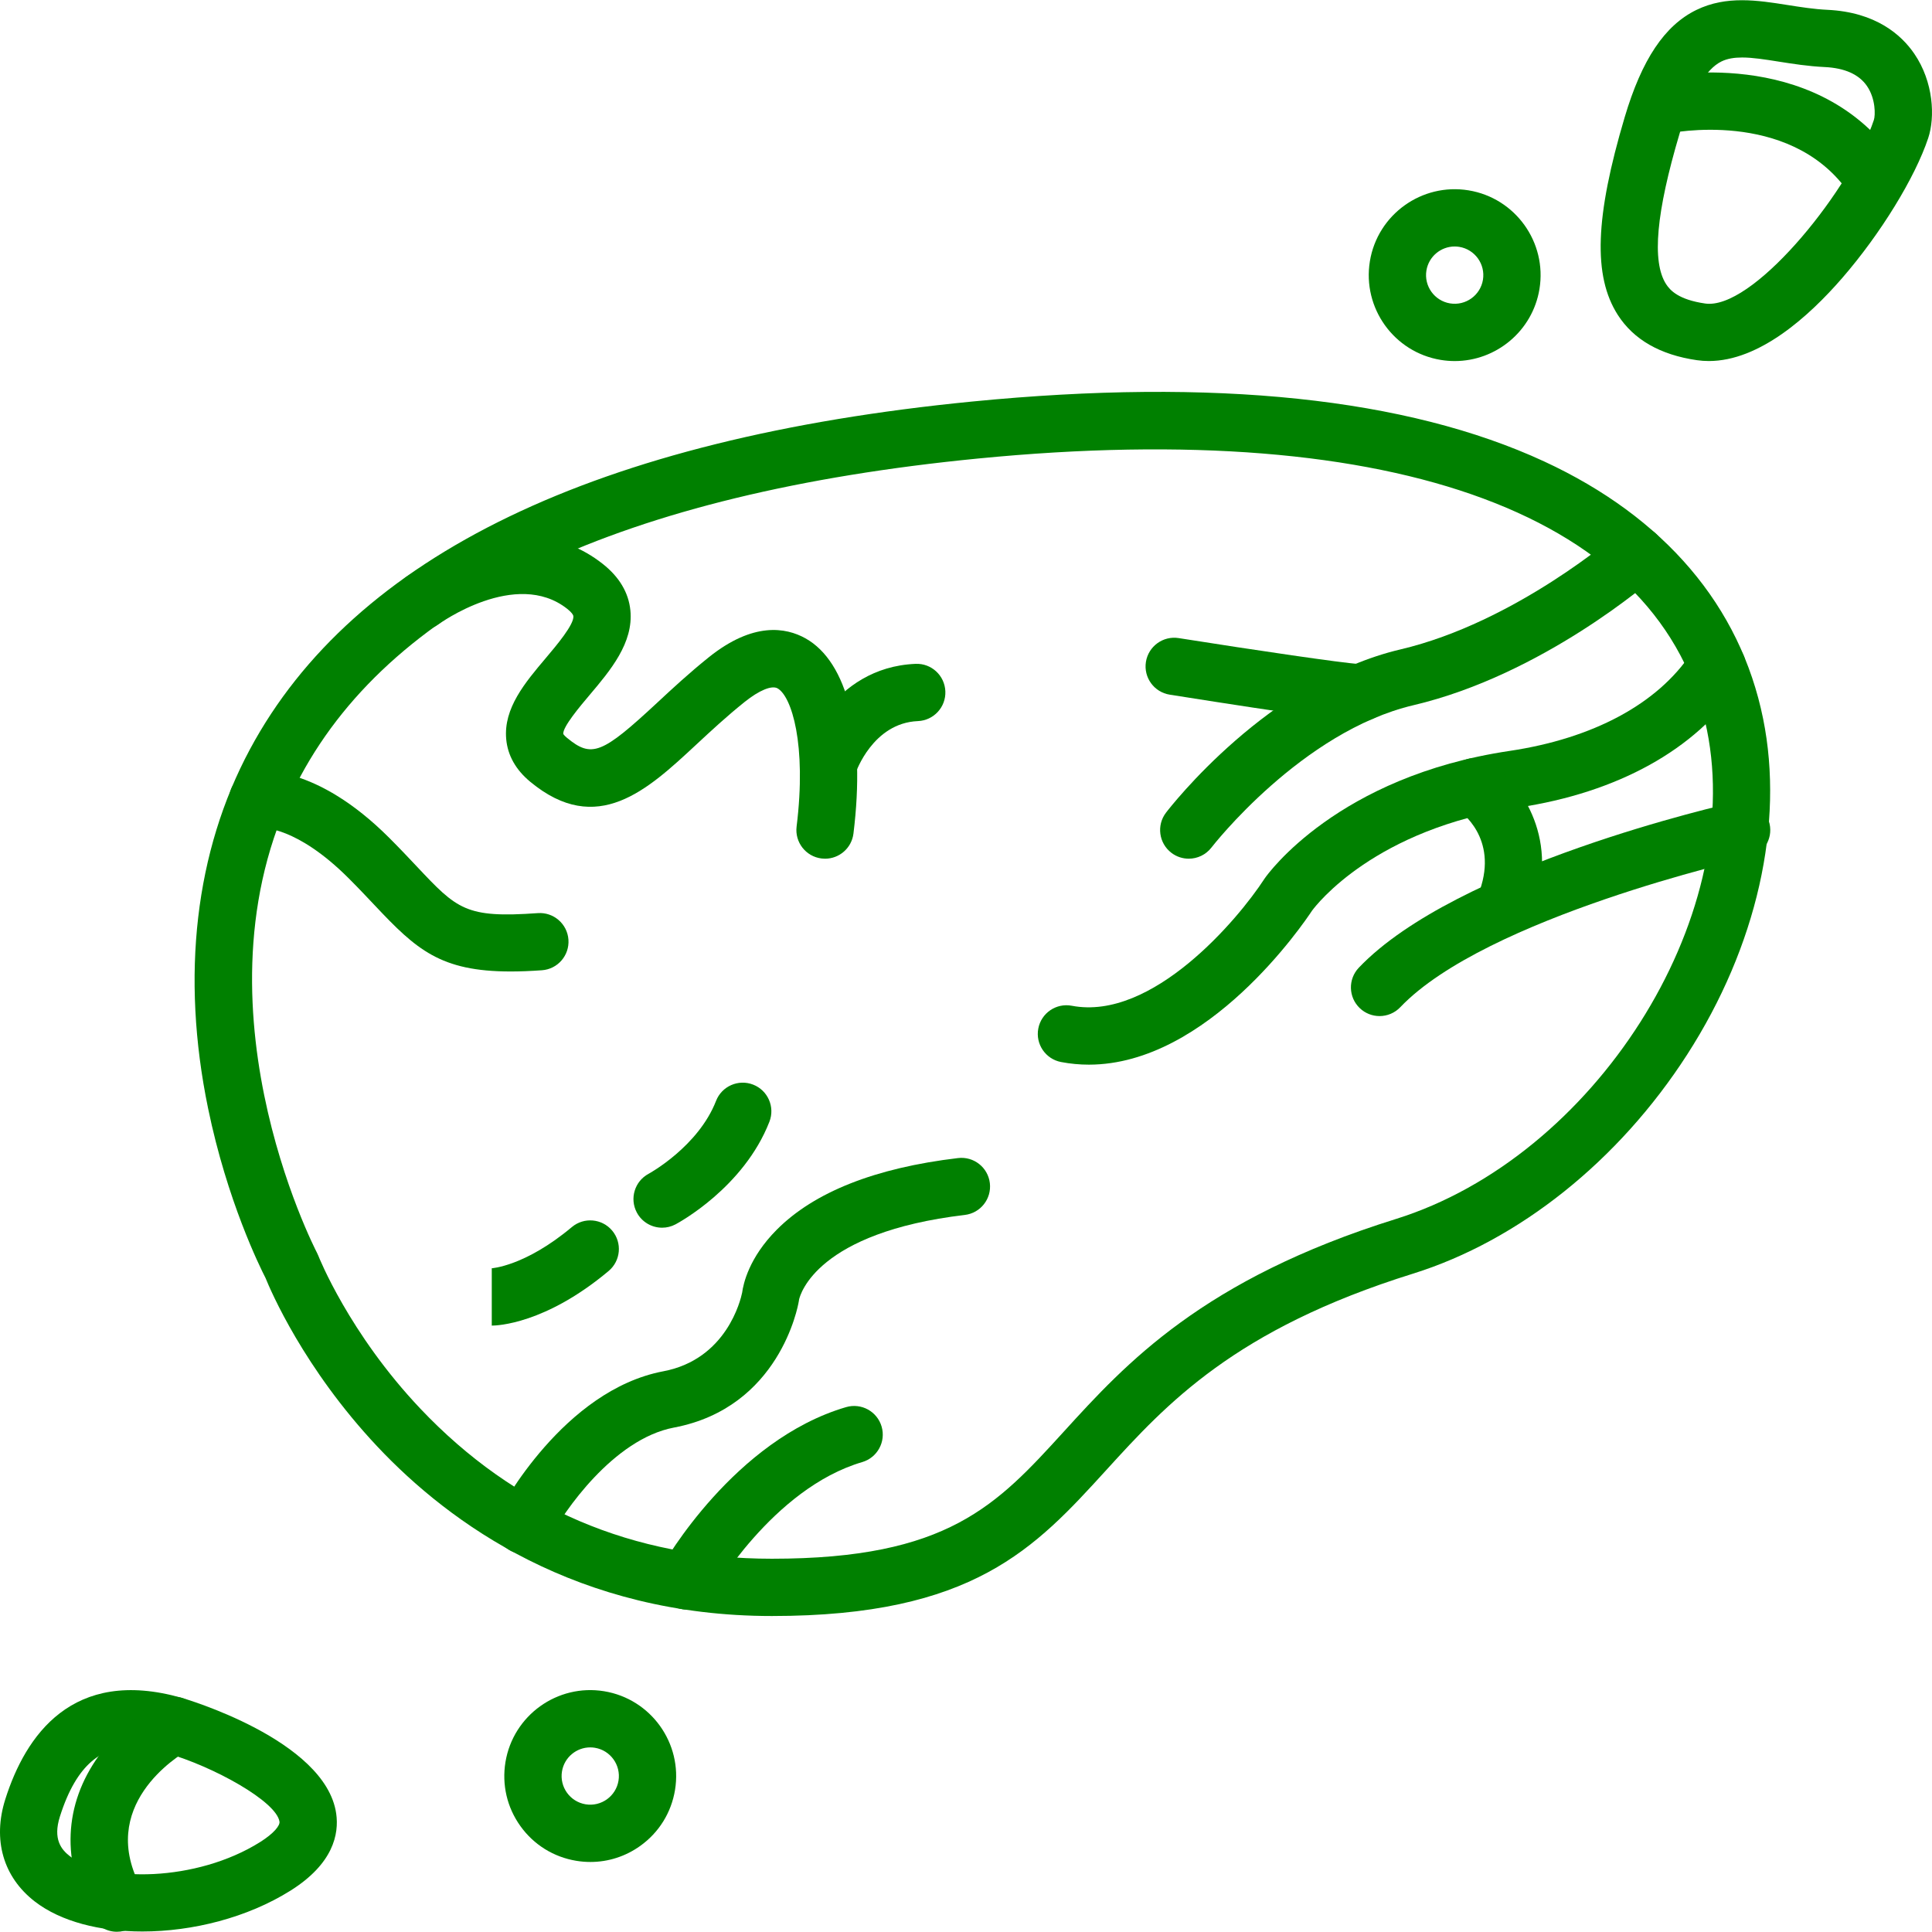 <?xml version="1.0" encoding="iso-8859-1"?>
<!-- Generator: Adobe Illustrator 19.0.0, SVG Export Plug-In . SVG Version: 6.00 Build 0)  -->
<svg version="1.1" id="Layer_1" xmlns="http://www.w3.org/2000/svg" xmlns:xlink="http://www.w3.org/1999/xlink" x="0px" y="0px"
	 viewBox="0 0 512 512" style="enable-background:new 0 0 512 512;" xml:space="preserve" fill="green">
<g>
	<g>
		<path d="M467.239,190.447c-6.052-29.83-26.124-53.404-58.047-68.173c-36.368-16.826-87.362-22.163-151.562-15.863
			c-99.424,9.757-163.821,40.769-191.4,92.172c-14.505,27.036-18.34,59.932-11.088,95.133c5.051,24.521,13.734,42.058,15.226,44.96
			c1.343,3.322,10.13,23.919,29.579,44.614c19.279,20.514,53.079,44.97,104.617,44.97c53.364,0,69.706-17.935,88.628-38.699
			c15.916-17.466,33.956-37.263,81.246-52.022c28.063-8.759,54.546-29.913,72.66-58.039
			C465.563,250.829,472.904,218.37,467.239,190.447z M369.916,323.048c-51.217,15.985-71.58,38.332-87.943,56.289
			c-17.85,19.589-30.748,33.743-77.407,33.743c-36.819,0-68.164-13.381-93.166-39.772c-18.922-19.973-26.961-40.326-27.04-40.53
			c-0.106-0.276-0.233-0.554-0.371-0.814c-0.358-0.678-35.447-68.448-4.328-126.301c25.069-46.609,85.446-74.919,179.453-84.143
			c111.324-10.924,181.756,15.298,193.249,71.945C462.546,243.669,422.479,306.643,369.916,323.048z"/>
	</g>
</g>
<g>
	<g>
		<path d="M439.461,142.046c-2.764-3.147-7.559-3.46-10.709-0.697c-0.268,0.235-27.161,23.586-57.622,30.753
			c-35.012,8.24-61.035,41.836-62.126,43.262c-2.544,3.327-1.91,8.084,1.415,10.632c1.377,1.055,2.999,1.565,4.61,1.565
			c2.279,0,4.535-1.022,6.03-2.97c0.235-0.307,23.885-30.733,53.548-37.712c34.228-8.054,62.959-33.066,64.165-34.127
			C441.918,149.985,442.224,145.194,439.461,142.046z"/>
	</g>
</g>
<g>
	<g>
		<path d="M367.755,180.44c-1.361-3.072-4.522-4.795-7.679-4.483c-4.13-0.218-27.164-3.604-47.712-6.855
			c-4.132-0.655-8.027,2.17-8.683,6.31c-0.656,4.14,2.17,8.028,6.311,8.683c34.926,5.528,46.138,6.974,50.561,6.974
			c1.945,0,2.578-0.28,3.337-0.614C367.722,188.756,369.453,184.273,367.755,180.44z"/>
	</g>
</g>
<g>
	<g>
		<path d="M262.322,313.54c-0.493-4.162-4.268-7.138-8.432-6.642c-21.929,2.605-38.092,8.994-48.04,18.987
			c-7.386,7.419-8.876,14.392-9.173,16.671c-0.391,1.909-4.117,17.676-20.893,20.849c-26.442,5.002-42.942,36.039-43.633,37.357
			c-1.942,3.715-0.506,8.302,3.209,10.244c1.123,0.587,2.326,0.865,3.511,0.865c2.734,0,5.377-1.483,6.733-4.075
			c3.748-7.171,16.987-26.446,33.002-29.476c28.002-5.297,32.869-32.204,33.062-33.347c0.056-0.329,0.071-0.285,0.078-0.52
			c0.331-1.514,4.824-17.835,43.934-22.481C259.844,321.479,262.817,317.703,262.322,313.54z"/>
	</g>
</g>
<g>
	<g>
		<path d="M233.637,378.051c-1.18-4.023-5.397-6.328-9.419-5.147c-29.607,8.682-48.104,40.95-48.877,42.319
			c-2.06,3.65-0.771,8.28,2.879,10.341c1.179,0.665,2.46,0.982,3.724,0.982c2.649,0,5.222-1.39,6.617-3.861
			c0.159-0.281,16.173-28.248,39.929-35.215C232.513,386.291,234.817,382.073,233.637,378.051z"/>
	</g>
</g>
<g>
	<g>
		<path d="M150.642,249.017c-0.299-4.182-3.935-7.329-8.111-7.03c-19.143,1.366-21.371-1.001-32.088-12.38
			c-2.106-2.237-4.493-4.771-7.309-7.586c-19.509-19.51-34.375-17.858-36.007-17.605c-4.142,0.642-6.98,4.521-6.338,8.663
			c0.643,4.142,4.521,6.978,8.663,6.338c0.082-0.015,9.183-0.43,22.949,13.337c2.654,2.654,4.959,5.101,6.992,7.259
			c10.923,11.597,17.303,17.438,35.916,17.438c2.527,0,5.283-0.107,8.302-0.323C147.794,256.83,150.941,253.199,150.642,249.017z"/>
	</g>
</g>
<g>
	<g>
		<path d="M213.459,169.167c-5.201-2.905-13.86-4.398-25.583,4.985c-5.221,4.18-9.747,8.388-13.739,12.1
			c-14.668,13.638-17.351,14.676-23.914,9.252c-0.817-0.675-0.949-1.014-0.952-1.004c-0.159-1.876,4.489-7.373,6.987-10.328
			c5.469-6.469,11.667-13.801,10.799-22.429c-0.474-4.703-2.939-8.844-7.327-12.308c-22.596-17.839-51.346,2.914-52.558,3.806
			c-3.377,2.484-4.102,7.235-1.617,10.612c2.484,3.376,7.235,4.101,10.611,1.616c0.204-0.15,20.539-14.868,34.156-4.119
			c1.153,0.909,1.598,1.599,1.629,1.913c0.224,2.223-4.478,7.784-7.287,11.108c-5.529,6.539-11.245,13.301-10.515,21.482
			c0.389,4.343,2.542,8.162,6.402,11.352c17.651,14.588,31.006,2.173,43.92-9.835c3.986-3.706,8.107-7.537,12.89-11.366
			c3.829-3.066,7.162-4.443,8.693-3.583c3.722,2.08,7.752,14.816,5.056,36.622c-0.514,4.16,2.441,7.95,6.601,8.464
			c0.317,0.039,0.63,0.059,0.941,0.059c3.776-0.001,7.048-2.816,7.524-6.66C229.41,194.762,224.654,175.421,213.459,169.167z"/>
	</g>
</g>
<g>
	<g>
		<path d="M242.632,175.929c-22.304,0.922-29.949,23.132-30.264,24.078c-1.324,3.977,0.828,8.275,4.805,9.599
			c0.796,0.265,1.604,0.391,2.398,0.391c3.179,0,6.142-2.013,7.199-5.196c0.044-0.133,4.533-13.211,16.488-13.705
			c4.189-0.173,7.443-3.708,7.27-7.897C250.355,179.01,246.824,175.74,242.632,175.929z"/>
	</g>
</g>
<g>
	<g>
		<path d="M462.055,173.63c-1.091-2.567-3.521-4.344-6.298-4.603c-4.56-0.419-6.864,3.019-7.619,4.15
			c-8.9,13.359-25.979,22.531-48.092,25.824c-45.571,6.786-64.071,32.616-64.836,33.712c-0.05,0.07-0.097,0.141-0.144,0.213
			c-6.965,10.731-29.707,37.683-51.027,33.61c-4.118-0.785-8.093,1.913-8.879,6.03c-0.787,4.117,1.913,8.093,6.029,8.88
			c2.496,0.477,4.956,0.698,7.386,0.698c31.542-0.005,56.932-37.472,59.114-40.785c1.226-1.666,16.688-21.698,54.593-27.344
			c26.371-3.927,47.12-15.413,58.439-32.347C462.624,179.543,463.245,176.429,462.055,173.63z"/>
	</g>
</g>
<g>
	<g>
		<path d="M395.086,202.192c-3.475-2.343-8.194-1.422-10.535,2.053c-2.343,3.476-1.424,8.194,2.053,10.536
			c0.428,0.288,10.427,7.223,5.57,21.144c-1.382,3.958,0.707,8.285,4.665,9.667c0.829,0.288,1.672,0.425,2.501,0.425
			c3.137,0,6.074-1.962,7.166-5.091C413.443,221.047,402.069,206.897,395.086,202.192z"/>
	</g>
</g>
<g>
	<g>
		<path d="M468.956,218.32c-0.914-4.091-4.966-6.666-9.062-5.753c-3.006,0.672-73.924,16.751-99.788,43.875
			c-2.892,3.034-2.779,7.839,0.255,10.731c1.469,1.401,3.355,2.097,5.237,2.097c2.003,0,4.003-0.788,5.493-2.352
			c22.69-23.795,91.42-39.38,92.112-39.535C467.294,226.468,469.868,222.41,468.956,218.32z"/>
	</g>
</g>
<g>
	<g>
		<path d="M162.236,326.13c-2.693-3.212-7.48-3.634-10.693-0.94c-12.451,10.438-21.289,10.928-21.376,10.931l0.156-0.002v15.18
			c1.403,0,14.188-0.406,30.972-14.476C164.508,334.13,164.929,329.342,162.236,326.13z"/>
	</g>
</g>
<g>
	<g>
		<path d="M199.588,287.437c-3.905-1.523-8.307,0.41-9.829,4.315c-4.717,12.099-17.675,19.209-17.869,19.314
			c-3.689,1.967-5.092,6.55-3.135,10.248c1.362,2.573,3.993,4.04,6.715,4.04c1.197,0,2.414-0.284,3.545-0.883
			c0.735-0.389,18.076-9.728,24.888-27.205C205.425,293.36,203.493,288.959,199.588,287.437z"/>
	</g>
</g>
<g>
	<g>
		<path d="M89.098,480.628c-2.807-19.651-40.619-30.591-41-30.699c-28.955-8.212-41.375,10.096-46.695,26.897
			c-3.4,10.738-0.553,20.612,7.816,27.087c6.896,5.337,17.27,7.951,28.509,7.951c13.31,0,27.834-3.666,39.233-10.814
			C88.381,493.888,89.864,485.991,89.098,480.628z M68.896,488.188c-16.888,10.592-41.374,10.694-50.387,3.719
			c-2.228-1.724-4.542-4.477-2.635-10.5c4.545-14.351,11.429-18.377,18.954-18.377c2.977,0,6.057,0.632,9.129,1.501
			c12.637,3.583,29.349,12.89,30.113,18.241C74.212,483.765,72.666,485.824,68.896,488.188z"/>
	</g>
</g>
<g>
	<g>
		<path d="M52.647,453.519c-2.049-3.656-6.674-4.961-10.332-2.911c-0.381,0.214-9.413,5.339-16.132,14.694
			c-9.31,12.961-9.961,28.138-1.835,42.735c1.388,2.495,3.974,3.9,6.639,3.9c1.25,0,2.517-0.309,3.684-0.961
			c3.662-2.039,4.979-6.661,2.94-10.323c-12.259-22.02,9.595-35.356,12.148-36.816C53.399,461.782,54.692,457.168,52.647,453.519z"
			/>
	</g>
</g>
<g>
	<g>
		<path d="M507.292,14.214c-3.4-4.959-10.153-10.999-23.017-11.612c-3.548-0.168-7.084-0.727-10.506-1.267
			c-7.999-1.263-16.27-2.567-24.206,1.297c-8.418,4.099-14.457,13.133-19.004,28.429c-7.861,26.441-8.408,42.109-1.83,52.388
			c4.2,6.564,11.259,10.603,20.981,12.005c1.051,0.153,2.102,0.225,3.151,0.225c13.349,0,26.455-11.742,35.372-22.031
			c10.13-11.687,19.281-26.584,22.767-37.07C512.83,31.081,512.45,21.737,507.292,14.214z M496.595,31.791
			c-5.91,17.772-30.498,48.72-43.626,48.719c-0.373,0-0.738-0.025-1.092-0.077c-6.971-1.007-9.253-3.429-10.363-5.163
			c-3.796-5.932-2.621-18.977,3.595-39.88c3.161-10.631,6.895-17.06,11.099-19.107c1.559-0.759,3.385-1.046,5.469-1.046
			c2.786,0,6.034,0.512,9.722,1.096c3.646,0.575,7.777,1.228,12.152,1.436c5.328,0.253,9.102,1.947,11.219,5.033
			C497.08,26.169,497.012,30.537,496.595,31.791z"/>
	</g>
</g>
<g>
	<g>
		<path d="M501.723,41.43c-21.461-29.456-61.059-21.274-62.736-20.91c-4.097,0.886-6.698,4.927-5.811,9.024
			c0.888,4.098,4.927,6.697,9.025,5.812c0.311-0.068,31.546-6.545,47.254,15.013c1.485,2.039,3.797,3.121,6.14,3.121
			c1.55,0,3.115-0.473,4.463-1.455C503.447,49.566,504.192,44.819,501.723,41.43z"/>
	</g>
</g>
<g>
	<g>
		<path d="M389.197,50.444c-12.389-2.032-24.127,6.387-26.162,18.777c-2.035,12.39,6.388,24.125,18.776,26.161
			c1.245,0.204,2.483,0.304,3.706,0.304c10.944,0,20.625-7.936,22.456-19.079v-0.001C410.008,64.216,401.585,52.48,389.197,50.444z
			 M392.996,74.144c-0.68,4.13-4.588,6.936-8.721,6.258c-4.13-0.678-6.937-4.59-6.259-8.719c0.61-3.716,3.838-6.36,7.486-6.36
			c0.407,0,0.82,0.033,1.236,0.101C390.866,66.102,393.674,70.014,392.996,74.144z"/>
	</g>
</g>
<g>
	<g>
		<path d="M160.111,448.197c-12.388-2.037-24.124,6.388-26.161,18.777c-0.986,6.002,0.424,12.029,3.97,16.969
			c3.547,4.942,8.805,8.205,14.807,9.192c1.25,0.205,2.5,0.307,3.741,0.307c4.722,0,9.315-1.468,13.228-4.277
			c4.942-3.547,8.205-8.805,9.192-14.807C180.923,461.969,172.5,450.234,160.111,448.197z M163.909,471.899
			c-0.678,4.129-4.582,6.94-8.72,6.258c-4.129-0.679-6.937-4.59-6.258-8.72c0.61-3.715,3.836-6.36,7.485-6.36
			c0.407,0,0.82,0.032,1.235,0.102C161.78,463.858,164.588,467.769,163.909,471.899z"/>
	</g>
</g>
<g>
</g>
<g>
</g>
<g>
</g>
<g>
</g>
<g>
</g>
<g>
</g>
<g>
</g>
<g>
</g>
<g>
</g>
<g>
</g>
<g>
</g>
<g>
</g>
<g>
</g>
<g>
</g>
<g>
</g>
</svg>
